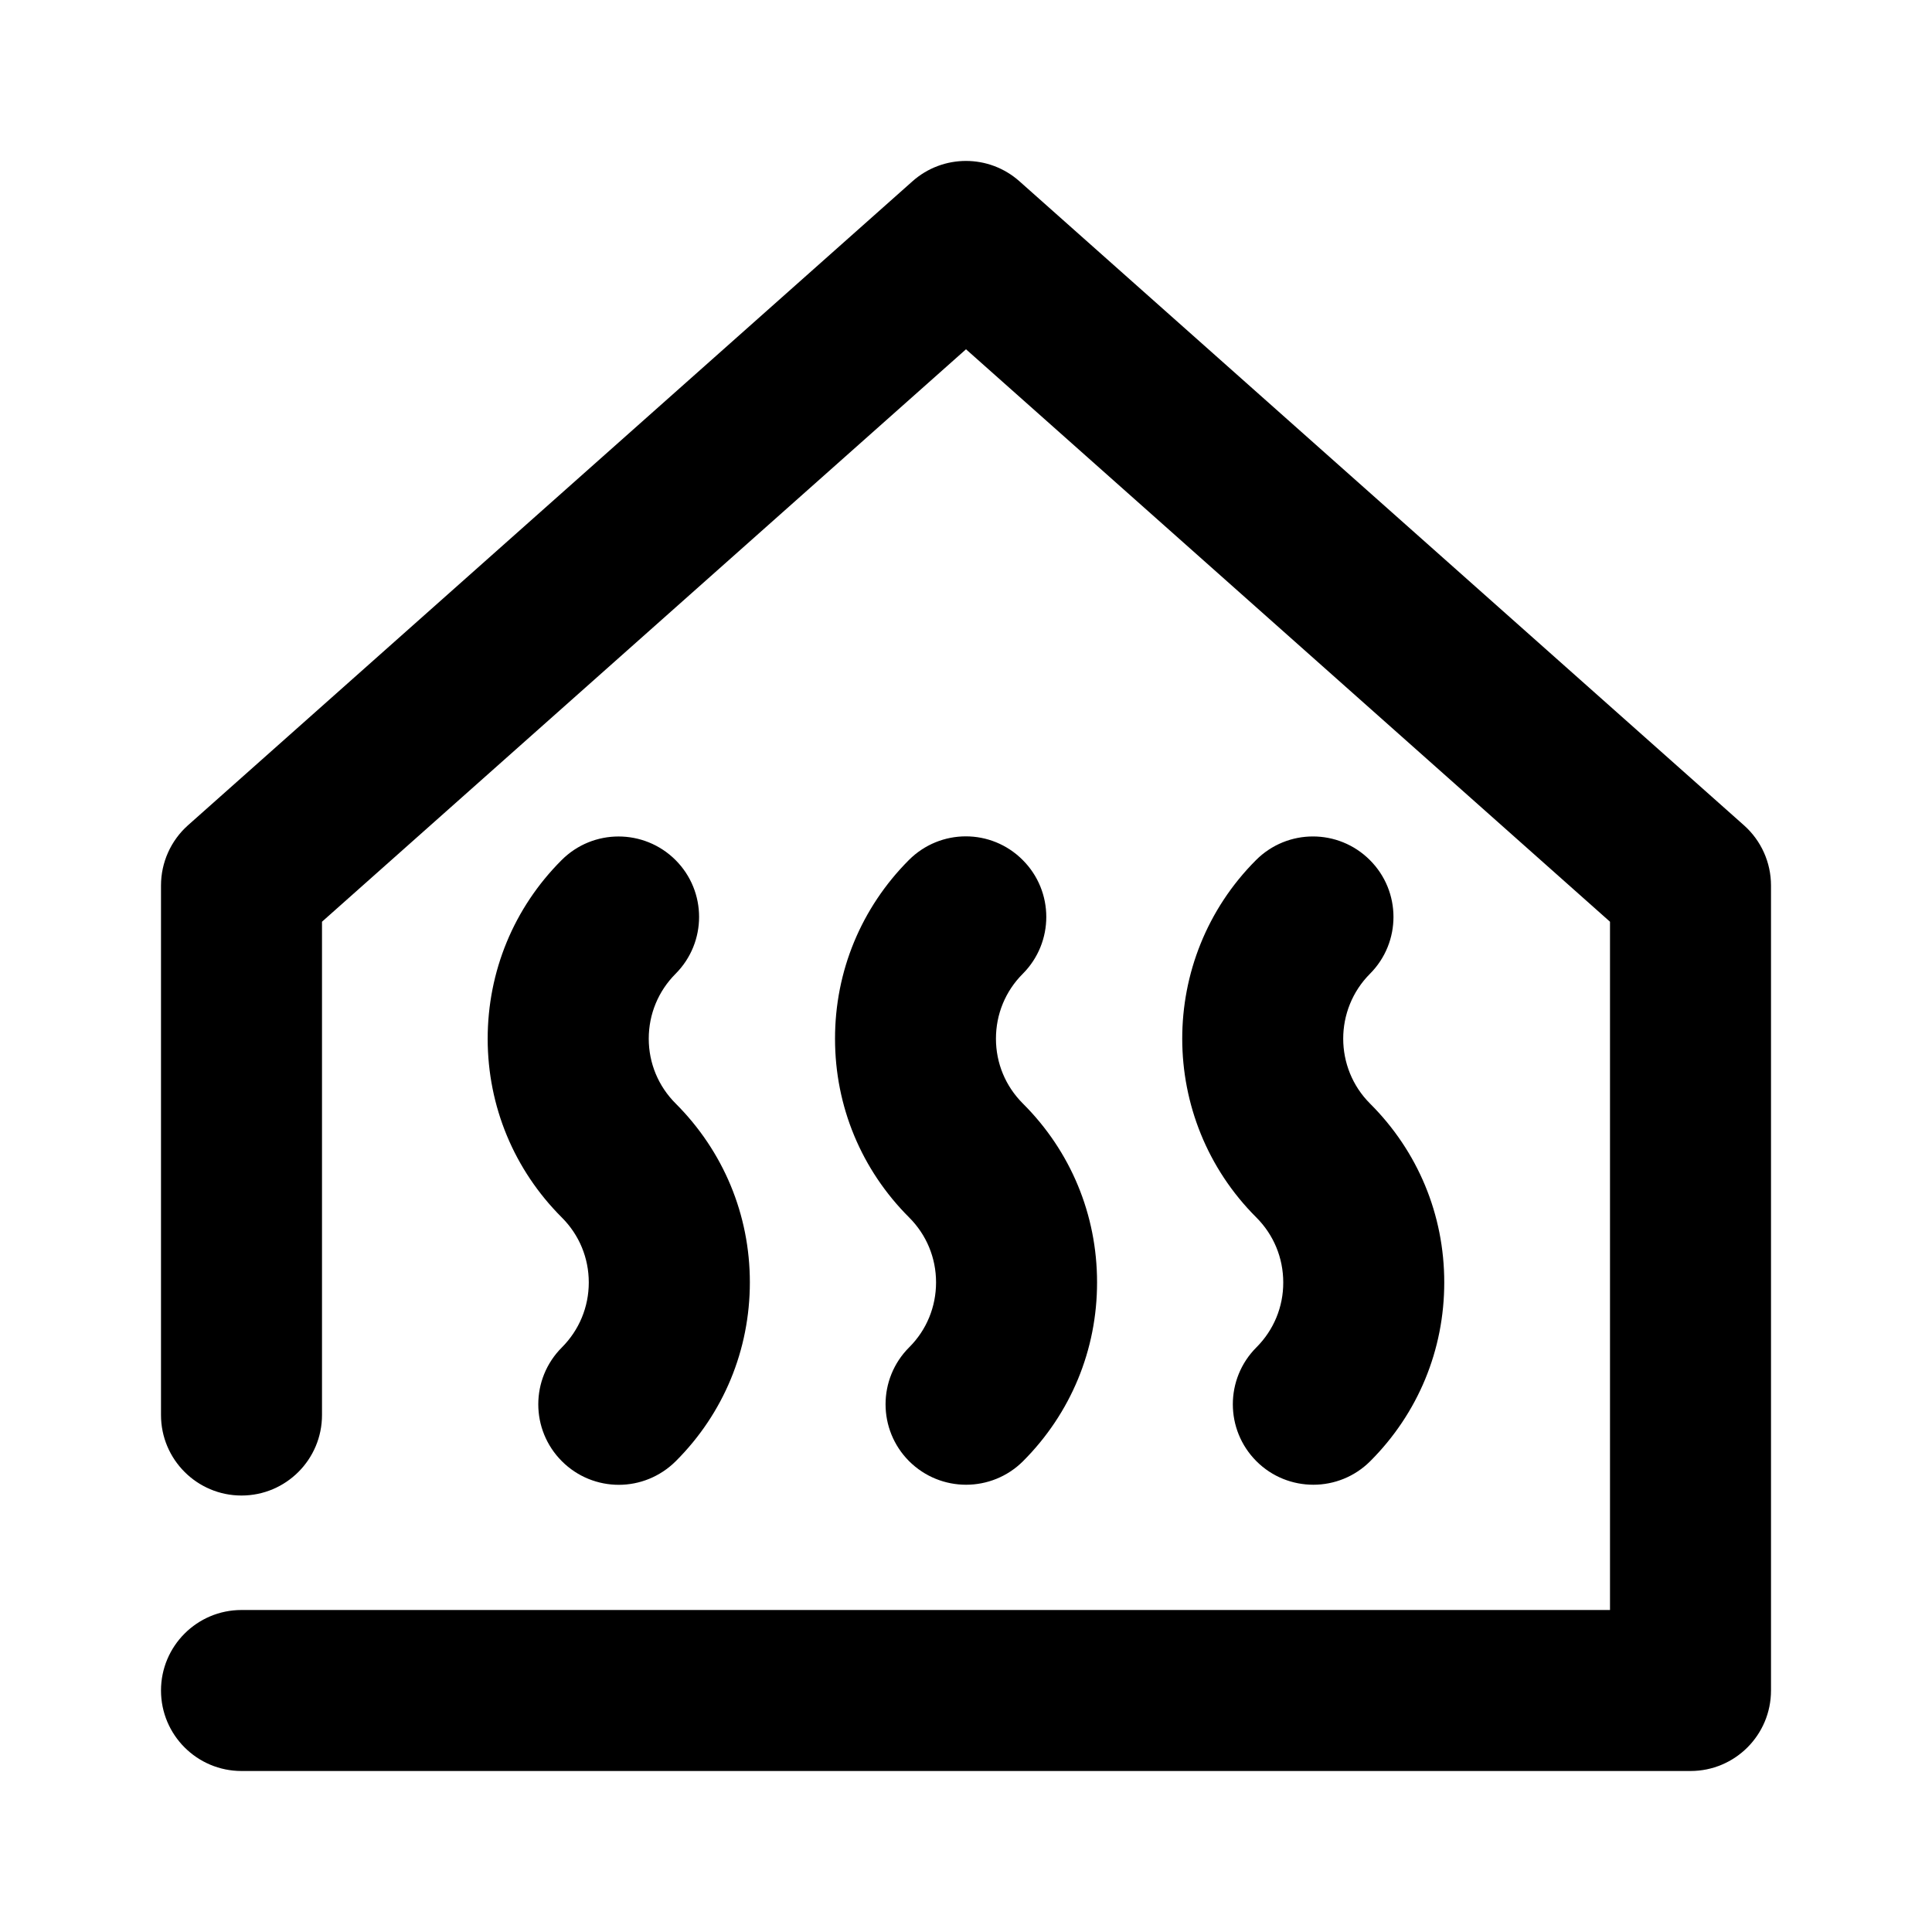 <?xml version="1.0" encoding="utf-8"?>
<!-- Generator: Adobe Illustrator 26.5.0, SVG Export Plug-In . SVG Version: 6.00 Build 0)  -->
<svg version="1.1" id="Icons" xmlns="http://www.w3.org/2000/svg" xmlns:xlink="http://www.w3.org/1999/xlink" x="0px" y="0px"
	 viewBox="0 0 24 24" enable-background="new 0 0 24 24" xml:space="preserve">
<path id="Heating-Room" d="M12.001,18.444c-0.256,0-0.512-0.098-0.707-0.292c-0.391-0.391-0.391-1.024,0-1.415
	c0.216-0.215,0.334-0.502,0.334-0.807c0-0.305-0.119-0.591-0.334-0.806c-0.593-0.592-0.921-1.38-0.921-2.219
	c-0.001-0.839,0.325-1.627,0.917-2.221c0.391-0.392,1.023-0.393,1.414-0.001c0.391,0.39,0.391,1.023,0.001,1.414
	c-0.215,0.215-0.333,0.501-0.333,0.806c0,0.305,0.119,0.59,0.334,0.805c0.595,0.593,0.922,1.382,0.922,2.221
	c0.001,0.839-0.326,1.628-0.919,2.222C12.514,18.346,12.257,18.444,12.001,18.444z M17.022,18.151
	c0.594-0.594,0.92-1.383,0.919-2.222c0-0.839-0.327-1.627-0.922-2.22c-0.444-0.444-0.444-1.167-0.001-1.612
	c0.39-0.391,0.39-1.024-0.002-1.414c-0.391-0.39-1.023-0.39-1.414,0.002c-1.223,1.225-1.221,3.216,0.005,4.439
	c0.215,0.215,0.334,0.502,0.334,0.807c0.001,0.304-0.118,0.591-0.333,0.806c-0.391,0.391-0.391,1.024,0,1.415
	c0.195,0.195,0.451,0.292,0.707,0.292S16.827,18.346,17.022,18.151z M8.395,18.151c0.594-0.593,0.92-1.382,0.92-2.222
	c0-0.839-0.328-1.627-0.922-2.221c-0.215-0.215-0.334-0.501-0.334-0.805c0-0.304,0.118-0.59,0.333-0.806
	c0.39-0.391,0.39-1.024-0.001-1.414C8,10.294,7.367,10.293,6.976,10.685c-0.593,0.593-0.918,1.382-0.918,2.221
	c0.001,0.839,0.329,1.627,0.922,2.219c0.215,0.215,0.334,0.501,0.334,0.806c0,0.305-0.119,0.591-0.334,0.807
	c-0.391,0.391-0.391,1.023,0,1.414c0.195,0.195,0.451,0.293,0.707,0.293S8.199,18.346,8.395,18.151z M22,21V11
	c0-0.286-0.122-0.558-0.336-0.748l-9-8c-0.379-0.337-0.95-0.337-1.329,0l-9,8C2.122,10.442,2,10.714,2,11v6.578c0,0.552,0.448,1,1,1
	s1-0.448,1-1v-6.128l8-7.111l8,7.111V20H3c-0.552,0-1,0.448-1,1s0.448,1,1,1h18C21.553,22,22,21.552,22,21z"/>
</svg>
